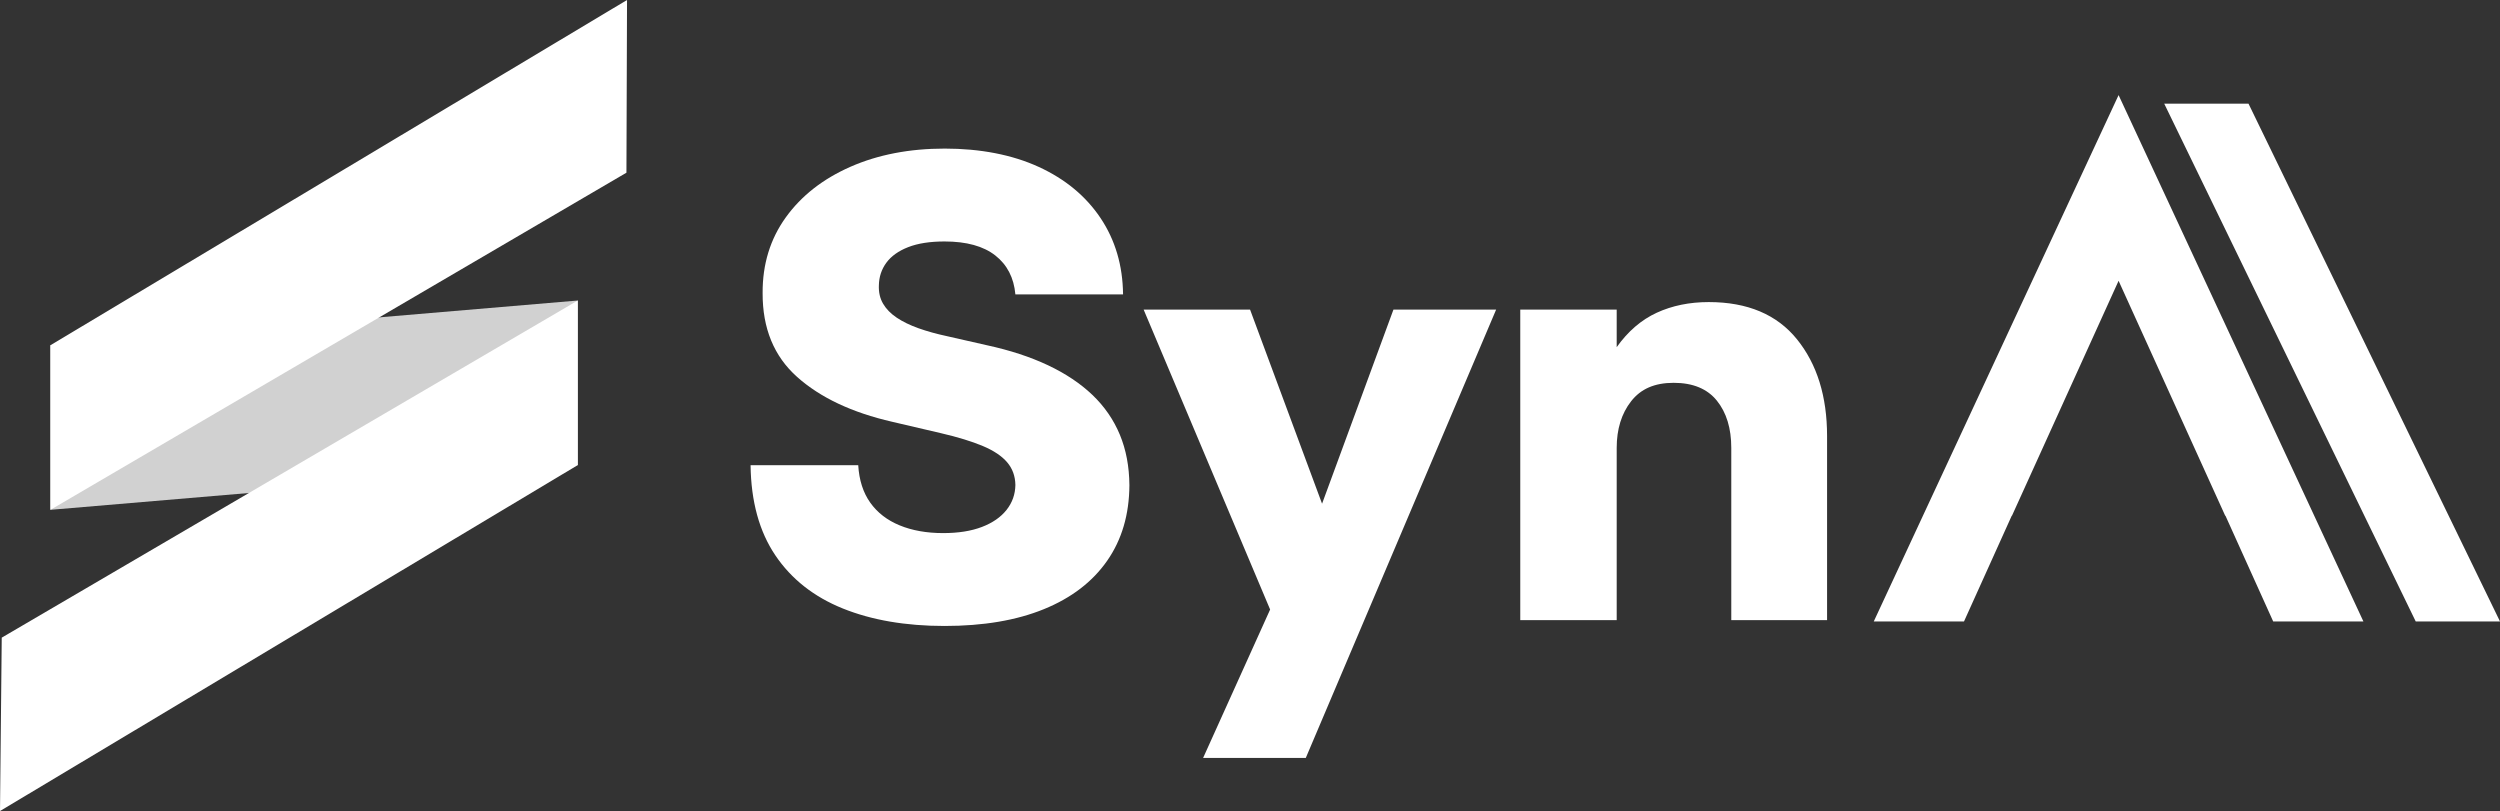 <?xml version="1.0" encoding="UTF-8"?>
<svg id="Calque_2" data-name="Calque 2" xmlns="http://www.w3.org/2000/svg" viewBox="0 0 977.15 317">
  <rect x="0" y="0" width="977.15" height="317" fill="#333333" stroke="none"/>
  <defs>
    <style>
      .cls-1 {
        fill: #fff;
      }

      .cls-2 {
        fill: #d1d1d1;
      }
    </style>
  </defs>
  <g id="Logo_-_Noir" data-name="Logo - Noir">
    <g>
      <g>
        <path class="cls-1" d="M396.87,115.06c-.59-6.51-3.21-11.58-7.86-15.22-4.65-3.64-11.26-5.46-19.84-5.46-5.68,0-10.42.74-14.2,2.22-3.79,1.48-6.63,3.51-8.52,6.08-1.89,2.57-2.87,5.52-2.93,8.83-.12,2.72.43,5.12,1.64,7.19,1.21,2.07,2.99,3.89,5.33,5.46,2.34,1.57,5.16,2.94,8.48,4.13,3.31,1.18,7.04,2.22,11.19,3.11l15.62,3.55c8.99,1.95,16.94,4.56,23.83,7.81,6.89,3.26,12.69,7.13,17.4,11.63,4.7,4.5,8.27,9.68,10.7,15.53,2.43,5.86,3.67,12.43,3.73,19.71-.06,11.48-2.96,21.34-8.7,29.56-5.74,8.23-13.98,14.53-24.72,18.91-10.74,4.38-23.69,6.57-38.84,6.57s-28.47-2.28-39.77-6.84c-11.3-4.56-20.09-11.48-26.36-20.77-6.27-9.29-9.5-21.04-9.68-35.24h42.08c.35,5.86,1.92,10.74,4.7,14.65s6.61,6.87,11.5,8.88c4.88,2.01,10.55,3.02,17,3.02,5.92,0,10.96-.8,15.14-2.4s7.38-3.82,9.63-6.66c2.25-2.84,3.4-6.09,3.46-9.76-.06-3.43-1.12-6.38-3.2-8.83s-5.25-4.59-9.54-6.39c-4.29-1.8-9.75-3.48-16.38-5.02l-19-4.44c-15.74-3.61-28.14-9.45-37.19-17.53-9.06-8.08-13.55-19.01-13.49-32.8-.06-11.24,2.96-21.1,9.05-29.56,6.09-8.46,14.53-15.06,25.3-19.8,10.77-4.73,23.05-7.1,36.84-7.1s26.32,2.38,36.71,7.15c10.39,4.76,18.45,11.44,24.19,20.02,5.74,8.58,8.67,18.52,8.79,29.83h-42.08Z"/>
        <path class="cls-1" d="M470.25,296.24l26.19-58-49.44-117.23h41.6l28.14,75.87,27.9-75.87h40.14l-74.4,175.23h-40.14Z"/>
        <path class="cls-1" d="M594.21,242.4v-121.39h37.69v14.68c4.41-6.2,9.63-10.68,15.66-13.46,6.03-2.77,12.81-4.16,20.31-4.16,15.17,0,26.68,4.86,34.51,14.56,7.83,9.71,11.75,22.31,11.75,37.81v71.95h-37.44v-67.3c0-7.67-1.88-13.83-5.63-18.48-3.75-4.65-9.38-6.98-16.89-6.98s-12.89,2.41-16.64,7.22c-3.76,4.81-5.63,10.89-5.63,18.23v67.3h-37.69Z"/>
        <g>
          <path class="cls-1" d="M919.93,240.45h-29.85l-18.66-41.33h-.1l-43.24-95.3-43.24,95.3h-.1l-18.66,41.33h-29.85l91.85-197.48,91.85,197.48Z"/>
          <path class="cls-1" d="M923.77,242.9h-35.27l-18.66-41.33h-.1l-41.67-91.82-41.67,91.82h-.09l-18.66,41.33h-35.27l95.69-205.73,95.69,205.73ZM891.66,238h24.44l-88.02-189.23-88.01,189.23h24.43l18.66-41.33h.1l44.82-98.77,44.82,98.77h.1l18.66,41.33Z"/>
        </g>
        <g>
          <path class="cls-1" d="M945.78,240.45l-96.05-197.48h27.56l96.05,197.48h-27.56Z"/>
          <path class="cls-1" d="M977.15,242.9h-32.94l-98.3-202.38h32.94l98.3,202.38ZM947.35,238h22.17l-93.8-192.59h-22.17l93.8,192.59Z"/>
        </g>
      </g>
      <polygon class="cls-2" points="225.82 181.79 19.71 199.27 19.71 134.94 225.82 117.46 225.82 181.79"/>
      <polygon class="cls-1" points="19.71 199.27 19.71 134.94 245.08 0 244.85 67.5 19.71 199.27"/>
      <polygon class="cls-1" points="225.82 117.46 225.82 181.79 0 317 .68 249.23 225.82 117.46"/>
    </g>
  </g>
</svg>